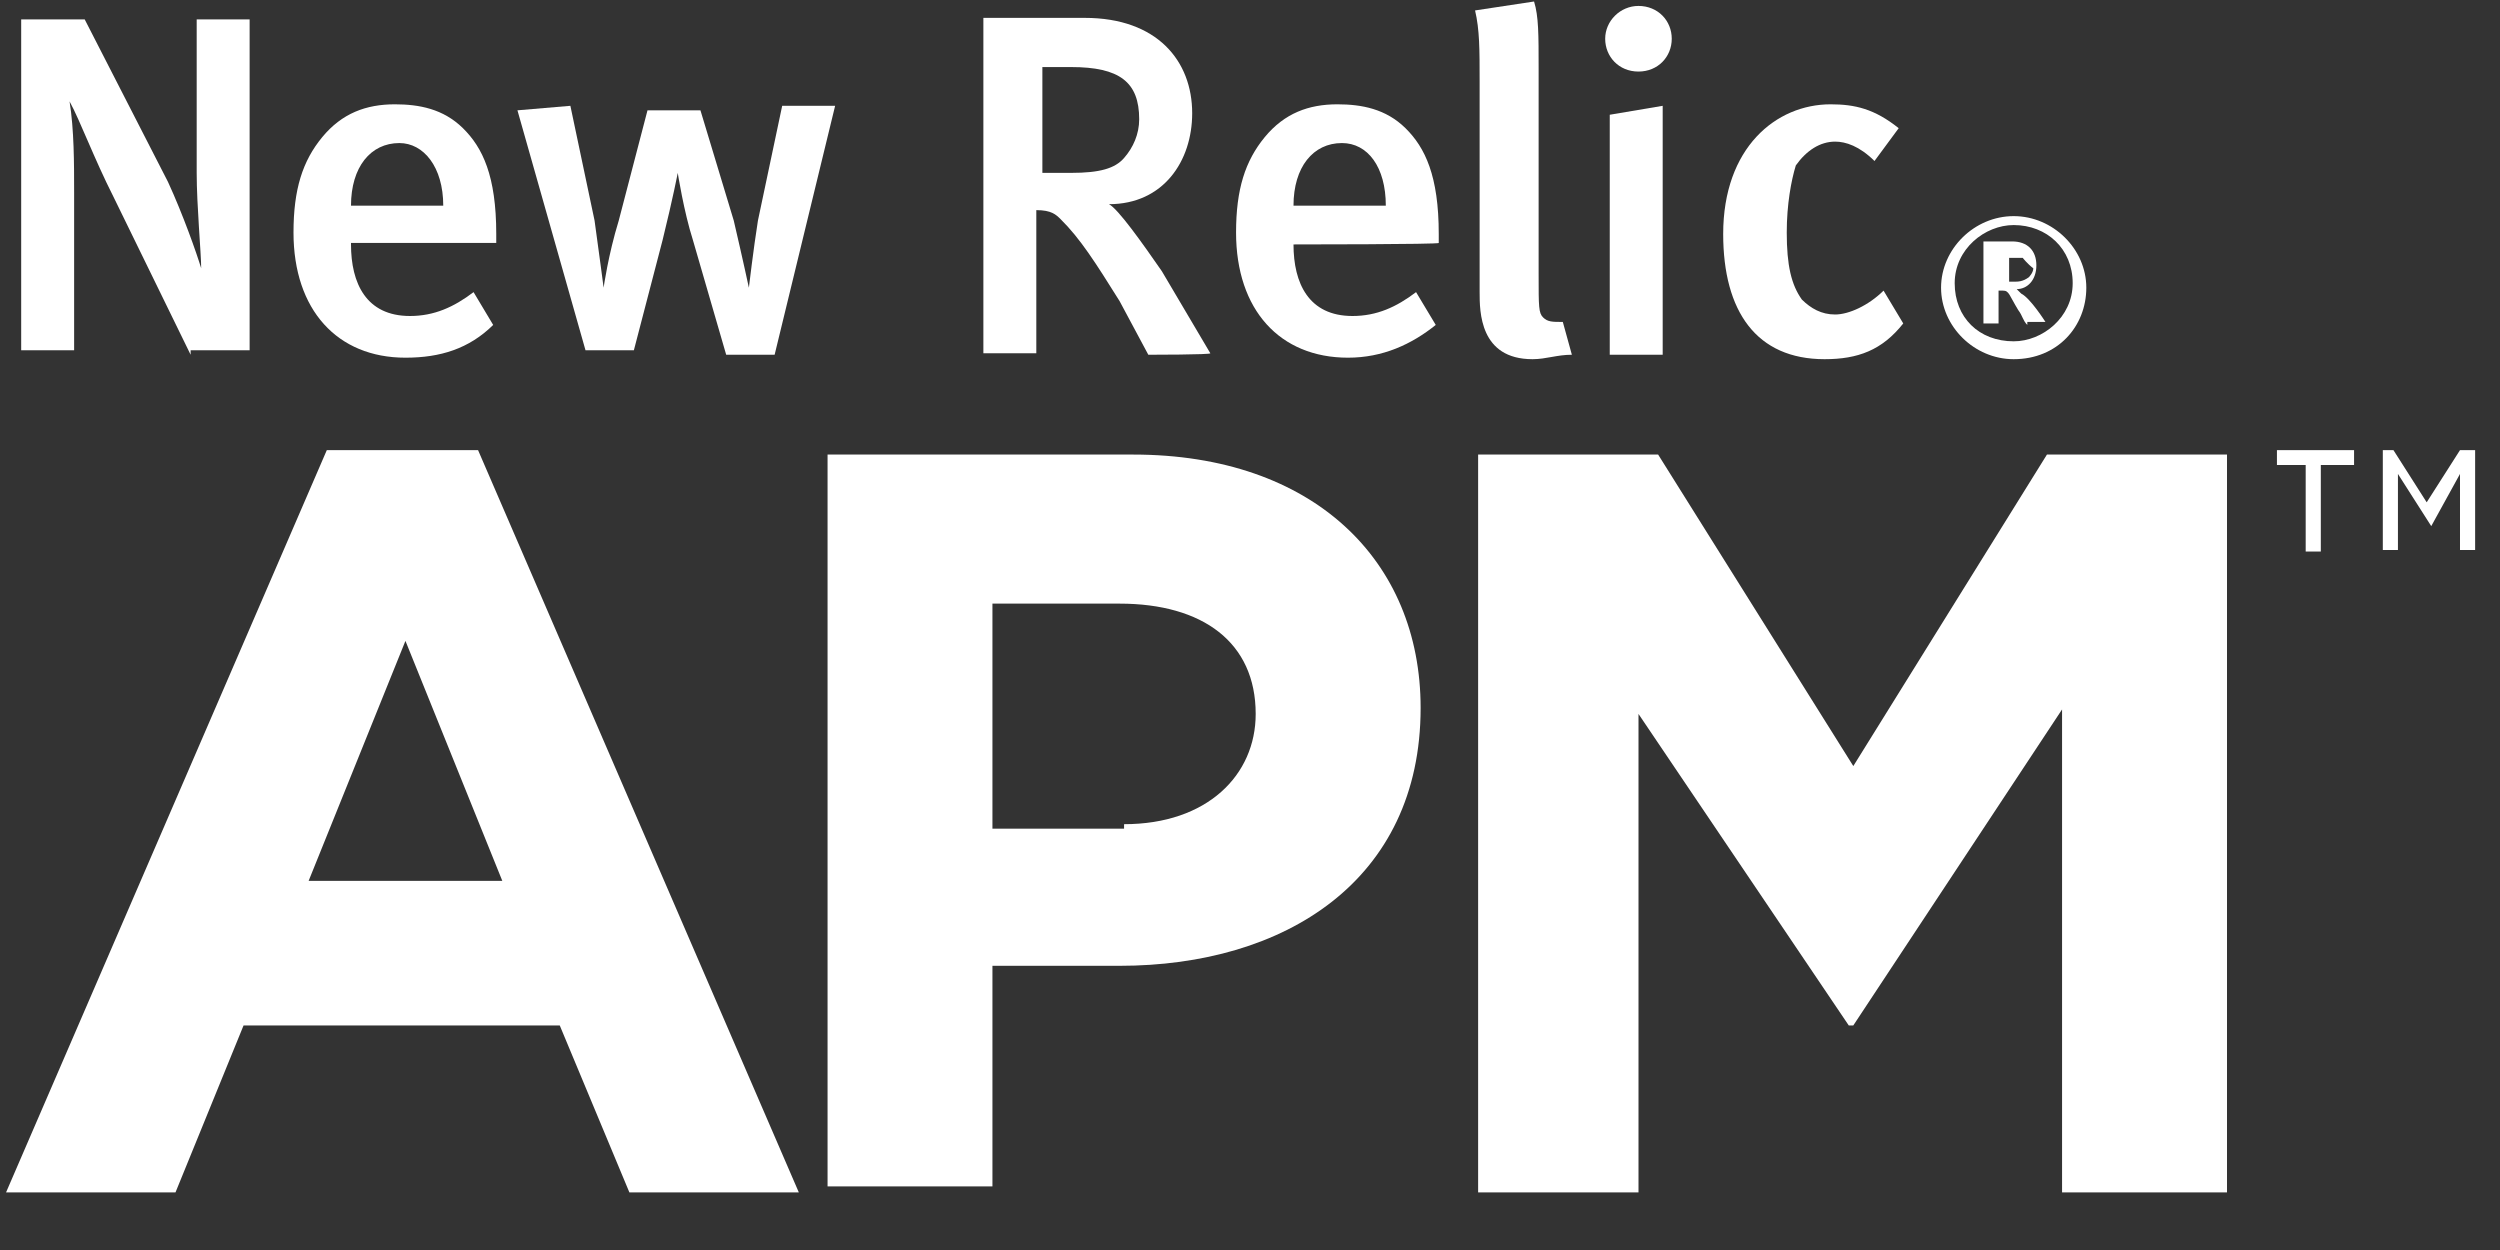 <?xml version="1.0" encoding="UTF-8"?>
<svg width="40px" height="20px" viewBox="0 0 40 20" version="1.1" xmlns="http://www.w3.org/2000/svg" xmlns:xlink="http://www.w3.org/1999/xlink">
    <rect x="0" y="0" width="40" height="20" fill="#333333" stroke="none"/>
    <!-- Generator: Sketch 46.2 (44496) - http://www.bohemiancoding.com/sketch -->
    <title>logo_apm_white</title>
    <desc>Created with Sketch.</desc>
    <defs></defs>
    <g id="Page-1" stroke="none" stroke-width="1" fill="none" fill-rule="evenodd">
        <g id="Artboard" transform="translate(-864, -2040)">
            <g id="product-combinator" transform="translate(-1, 1899)">
                <g id="products" transform="translate(684, 122)">
                    <g id="logo_apm_white" transform="translate(179, 13)">
                        <rect id="Rectangle-9" x="0" y="0" width="166" height="33"></rect>
                        <g id="apm-white" stroke-width="1" fill-rule="evenodd" transform="translate(2, 6)" fill="#FFFFFF">
                            <g id="Layer_1">
                                <g id="Group" transform="translate(0.242, 0)">
                                    <g id="Shape">
                                        <path d="M2.808,5.676 L1.573,3.148 C1.259,2.528 1.041,1.932 0.871,1.622 L0.871,1.622 C0.944,2.075 0.944,2.623 0.944,3.076 L0.944,5.604 L0.097,5.604 L0.097,0.31 L1.113,0.31 L2.445,2.909 C2.687,3.434 2.905,4.054 2.977,4.293 L2.977,4.293 C2.977,4.054 2.905,3.291 2.905,2.766 L2.905,0.31 L3.752,0.31 L3.752,5.604 L2.808,5.604 L2.808,5.676 Z"></path>
                                        <path d="M5.374,3.911 L5.374,3.911 C5.374,4.531 5.616,5.056 6.318,5.056 C6.705,5.056 7.02,4.913 7.335,4.674 L7.649,5.199 C7.262,5.58 6.802,5.723 6.245,5.723 C5.156,5.723 4.454,4.96 4.454,3.72 C4.454,3.029 4.599,2.576 4.914,2.194 C5.229,1.812 5.616,1.669 6.076,1.669 C6.463,1.669 6.85,1.741 7.165,2.051 C7.48,2.361 7.698,2.814 7.698,3.744 L7.698,3.887 L5.374,3.887 L5.374,3.911 Z M6.148,2.289 C5.689,2.289 5.374,2.671 5.374,3.291 L6.85,3.291 C6.85,2.671 6.536,2.289 6.148,2.289 Z"></path>
                                        <path d="M12.152,5.676 L11.377,5.676 L10.844,3.839 C10.699,3.386 10.602,2.766 10.602,2.766 L10.602,2.766 C10.602,2.766 10.53,3.148 10.36,3.839 L9.9,5.604 L9.126,5.604 L8.037,1.765 L8.884,1.693 L9.271,3.529 C9.344,4.054 9.416,4.603 9.416,4.603 L9.416,4.603 C9.416,4.603 9.489,4.078 9.658,3.529 L10.118,1.765 L10.965,1.765 L11.498,3.529 C11.643,4.149 11.74,4.603 11.74,4.603 L11.74,4.603 C11.74,4.603 11.813,3.983 11.885,3.529 L12.273,1.693 L13.12,1.693 L12.152,5.676 Z"></path>
                                        <path d="M18.131,5.676 L17.671,4.817 C17.283,4.197 17.041,3.816 16.727,3.506 C16.654,3.434 16.581,3.362 16.339,3.362 L16.339,5.652 L15.492,5.652 L15.492,0.286 L17.114,0.286 C18.276,0.286 18.833,0.978 18.833,1.812 C18.833,2.576 18.373,3.267 17.501,3.267 C17.646,3.339 18.034,3.887 18.348,4.34 L19.123,5.652 C19.147,5.676 18.131,5.676 18.131,5.676 Z M16.896,1.073 L16.436,1.073 L16.436,2.766 L16.896,2.766 C17.356,2.766 17.598,2.695 17.743,2.528 C17.889,2.361 17.985,2.146 17.985,1.908 C17.985,1.312 17.671,1.073 16.896,1.073 Z"></path>
                                        <path d="M20.454,3.911 L20.454,3.911 C20.454,4.531 20.696,5.056 21.398,5.056 C21.786,5.056 22.1,4.913 22.415,4.674 L22.73,5.199 C22.343,5.509 21.883,5.723 21.326,5.723 C20.237,5.723 19.535,4.96 19.535,3.72 C19.535,3.029 19.68,2.576 19.994,2.194 C20.309,1.812 20.696,1.669 21.156,1.669 C21.544,1.669 21.931,1.741 22.246,2.051 C22.56,2.361 22.778,2.814 22.778,3.744 L22.778,3.887 C22.802,3.911 20.454,3.911 20.454,3.911 Z M21.229,2.289 C20.769,2.289 20.454,2.671 20.454,3.291 L21.931,3.291 C21.931,2.671 21.641,2.289 21.229,2.289 Z"></path>
                                        <path d="M24.279,5.747 C23.432,5.747 23.432,4.984 23.432,4.674 L23.432,1.312 C23.432,0.787 23.432,0.477 23.359,0.167 L24.303,0.024 C24.376,0.262 24.376,0.548 24.376,1.097 L24.376,4.388 C24.376,4.913 24.376,5.008 24.448,5.079 C24.521,5.151 24.594,5.151 24.763,5.151 L24.908,5.676 C24.666,5.676 24.497,5.747 24.279,5.747 Z"></path>
                                        <path d="M25.973,1.145 C25.659,1.145 25.441,0.906 25.441,0.62 C25.441,0.334 25.683,0.095 25.973,0.095 C26.288,0.095 26.506,0.334 26.506,0.62 C26.506,0.906 26.288,1.145 25.973,1.145 Z M25.514,5.676 L25.514,1.836 L26.361,1.693 L26.361,5.676 C26.385,5.676 25.514,5.676 25.514,5.676 Z"></path>
                                        <path d="M28.951,5.747 C27.862,5.747 27.329,4.984 27.329,3.744 C27.329,2.361 28.176,1.669 29.048,1.669 C29.435,1.669 29.75,1.741 30.137,2.051 L29.75,2.576 C29.508,2.337 29.29,2.266 29.12,2.266 C28.878,2.266 28.66,2.409 28.491,2.647 C28.418,2.886 28.346,3.267 28.346,3.72 C28.346,4.245 28.418,4.555 28.588,4.793 C28.733,4.936 28.902,5.032 29.12,5.032 C29.338,5.032 29.653,4.889 29.895,4.65 L30.21,5.175 C29.871,5.604 29.483,5.747 28.951,5.747 Z"></path>
                                    </g>
                                    <path d="M31.977,5.747 C31.347,5.747 30.815,5.223 30.815,4.603 C30.815,3.983 31.347,3.458 31.977,3.458 C32.606,3.458 33.139,3.983 33.139,4.603 C33.139,5.223 32.679,5.747 31.977,5.747 Z M31.977,3.601 C31.517,3.601 31.033,3.983 31.033,4.531 C31.033,5.079 31.42,5.461 31.977,5.461 C32.437,5.461 32.921,5.079 32.921,4.531 C32.921,3.983 32.509,3.601 31.977,3.601 Z M32.195,5.199 C32.122,5.127 32.122,5.056 32.049,4.96 C31.904,4.722 31.904,4.65 31.807,4.65 C31.807,4.65 31.807,4.65 31.735,4.65 L31.735,5.175 L31.493,5.175 L31.493,3.863 L31.952,3.863 C32.195,3.863 32.34,4.006 32.34,4.245 C32.34,4.483 32.195,4.626 32.025,4.626 C32.025,4.626 32.025,4.626 32.098,4.698 C32.243,4.769 32.485,5.151 32.485,5.151 L32.195,5.151 L32.195,5.199 Z M32.122,4.126 L31.977,4.126 L31.904,4.126 L31.904,4.507 L31.977,4.507 C32.049,4.507 32.122,4.507 32.219,4.436 C32.219,4.436 32.291,4.364 32.291,4.293 C32.195,4.221 32.122,4.126 32.122,4.126 Z" id="Shape"></path>
                                </g>
                                <path d="M36.963,7.44 L36.431,7.44 L36.431,7.202 L37.665,7.202 L37.665,7.44 L37.133,7.44 L37.133,8.824 L36.891,8.824 L36.891,7.44 L36.963,7.44 Z M38.052,7.202 L38.295,7.202 L38.827,8.037 L39.36,7.202 L39.602,7.202 L39.602,8.8 L39.36,8.8 L39.36,7.583 L38.9,8.418 L38.9,8.418 L38.367,7.583 L38.367,8.8 L38.125,8.8 L38.125,7.202 L38.052,7.202 Z" id="Shape"></path>
                                <g id="Group" transform="translate(0, 7.154)">
                                    <path d="M5.229,0.048 L7.649,0.048 L12.781,11.924 L10.07,11.924 L8.956,9.253 L3.897,9.253 L2.808,11.924 L0.097,11.924 L5.229,0.048 Z M8.037,6.94 L6.487,3.1 L4.938,6.94 L8.037,6.94 Z" id="Shape"></path>
                                    <path d="M13.241,0.119 L18.131,0.119 C21.011,0.119 22.73,1.812 22.73,4.173 L22.73,4.173 C22.73,6.94 20.551,8.299 17.913,8.299 L15.879,8.299 L15.879,11.828 L13.241,11.828 C13.241,11.852 13.241,0.119 13.241,0.119 Z M17.985,6.033 C19.317,6.033 20.091,5.246 20.091,4.269 L20.091,4.269 C20.091,3.124 19.244,2.504 17.913,2.504 L15.879,2.504 L15.879,6.105 L17.985,6.105 L17.985,6.033 Z" id="Shape"></path>
                                    <path d="M23.65,0.119 L26.53,0.119 L29.653,5.103 L32.751,0.119 L35.632,0.119 L35.632,11.924 L32.993,11.924 L32.993,4.197 L29.653,9.253 L29.58,9.253 L26.216,4.269 L26.216,11.924 L23.65,11.924 L23.65,0.119 Z" id="Shape"></path>
                                </g>
                            </g>
                        </g>
                    </g>
                </g>
            </g>
        </g>
    </g>
</svg>